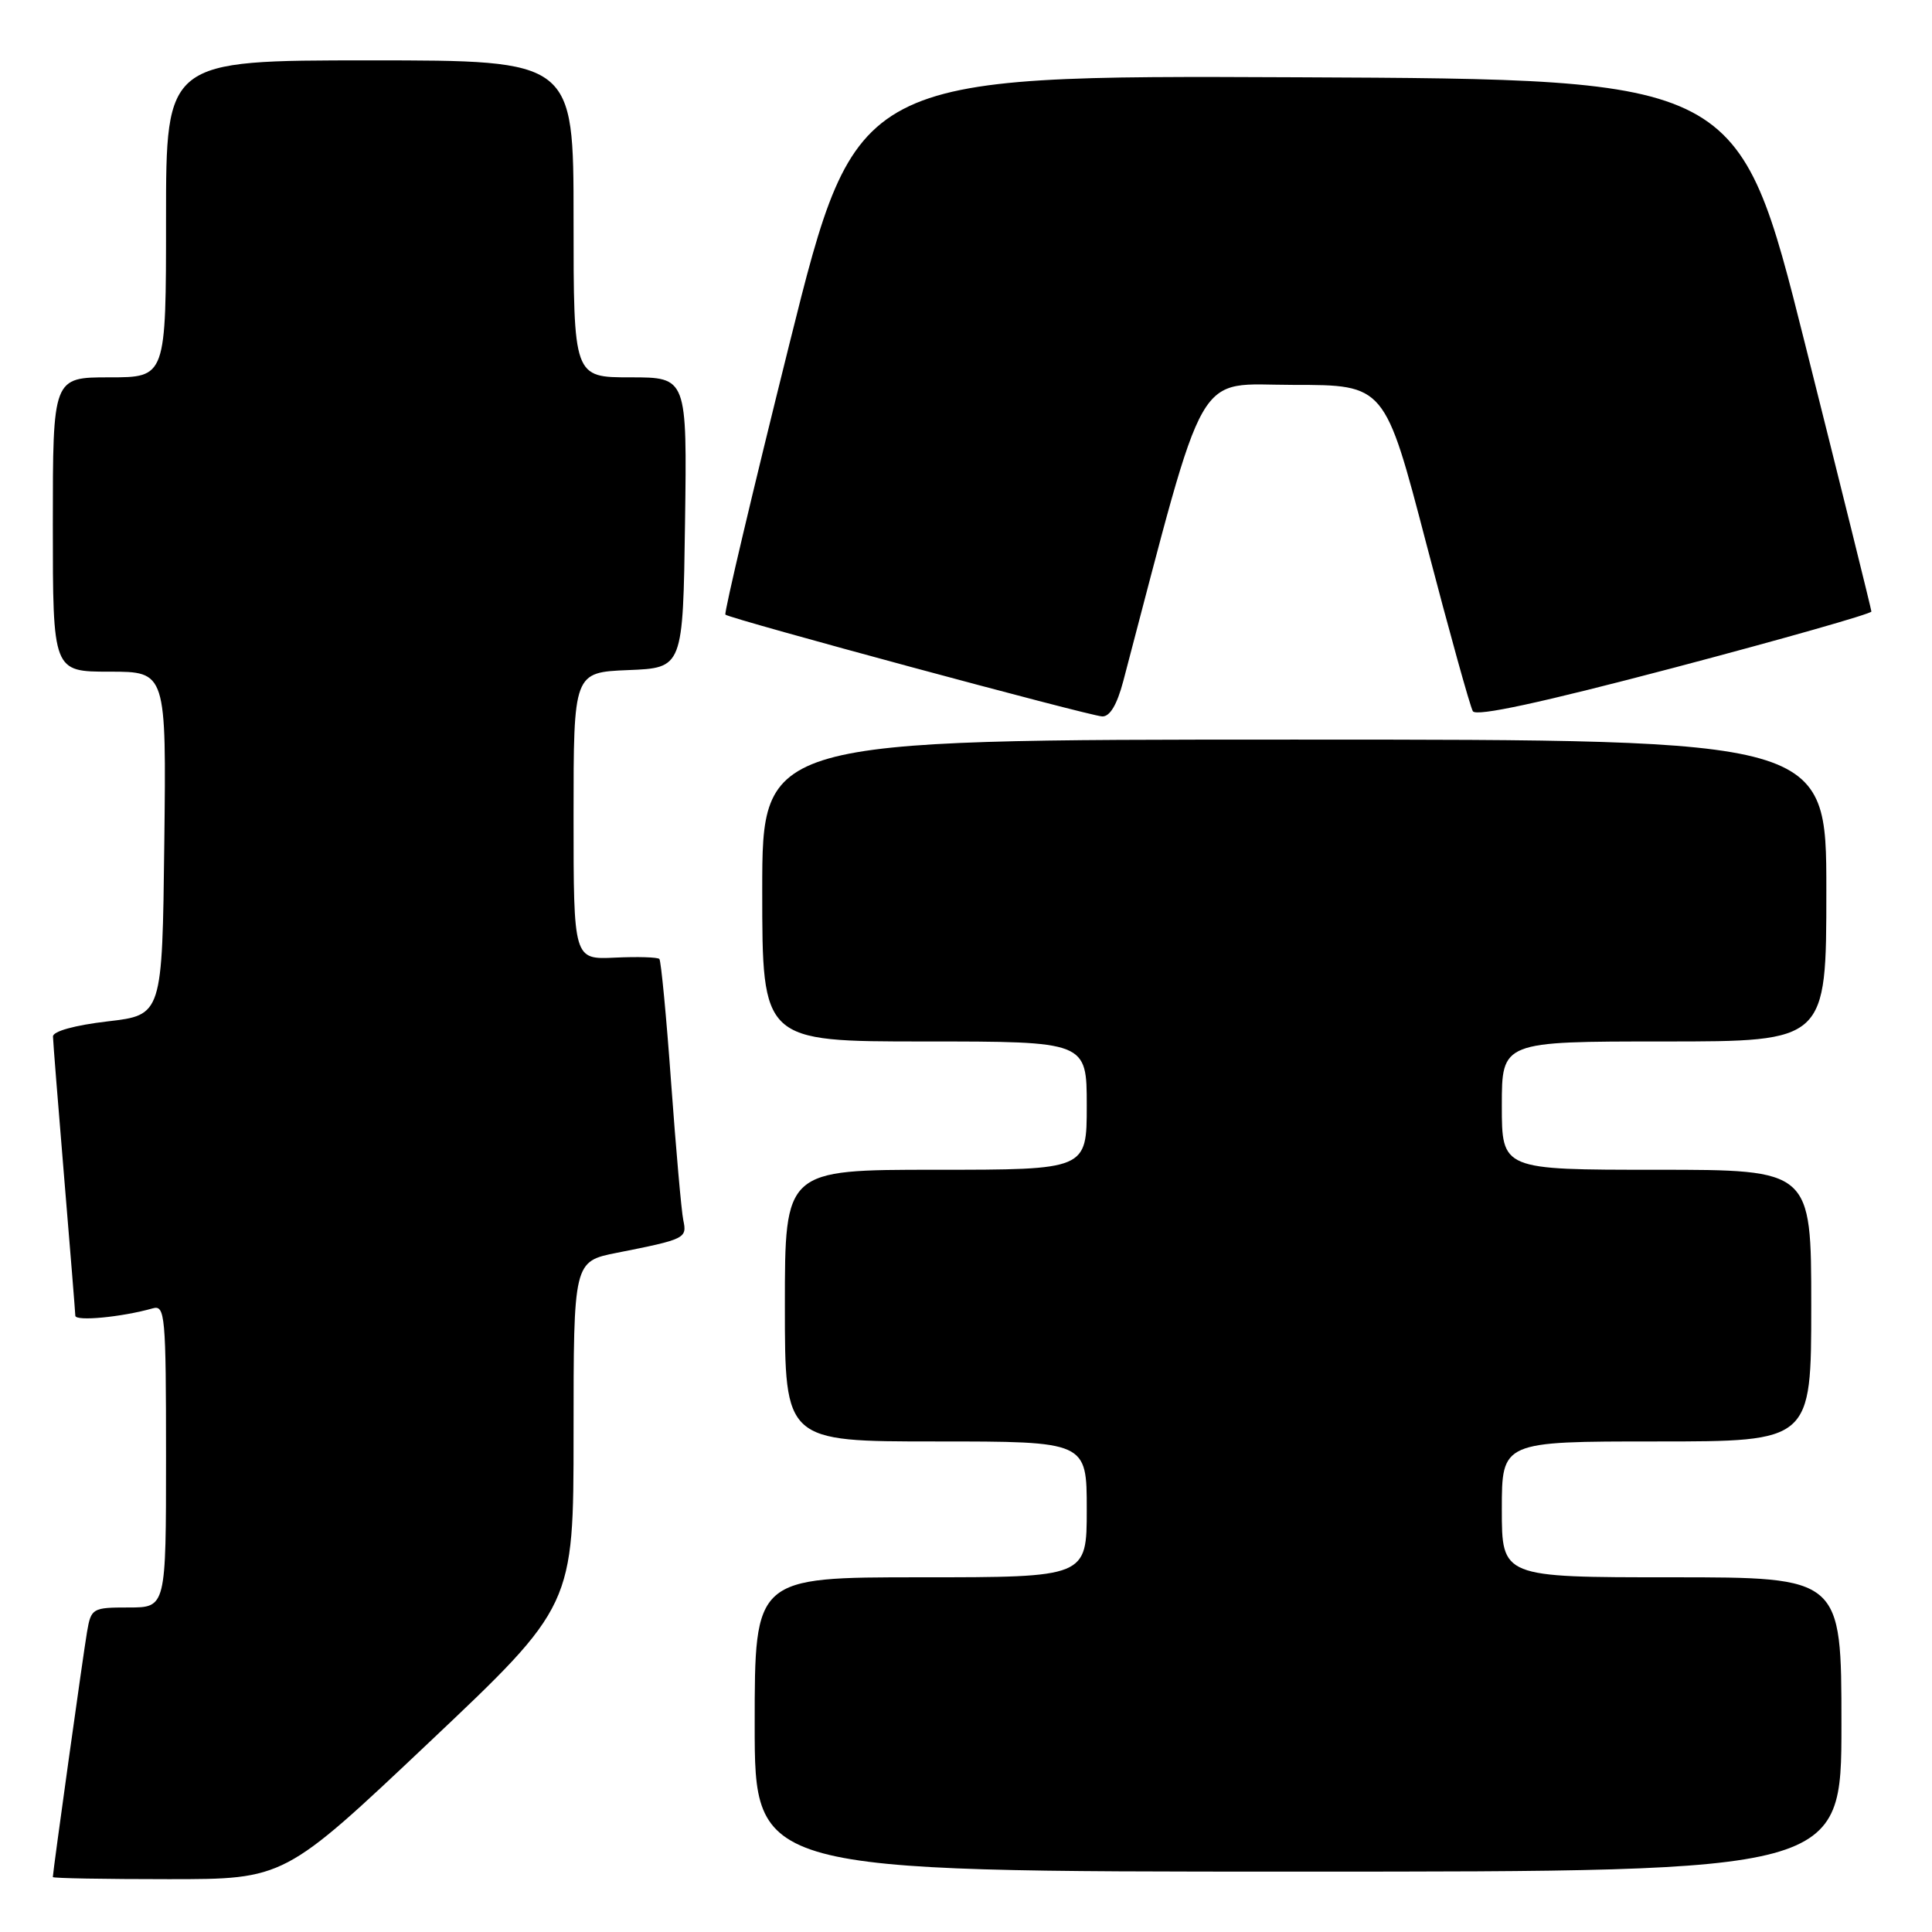 <?xml version="1.0" encoding="UTF-8" standalone="no"?>
<!DOCTYPE svg PUBLIC "-//W3C//DTD SVG 1.1//EN" "http://www.w3.org/Graphics/SVG/1.1/DTD/svg11.dtd" >
<svg xmlns="http://www.w3.org/2000/svg" xmlns:xlink="http://www.w3.org/1999/xlink" version="1.1" viewBox="0 0 256 256">
 <g >
 <path fill="currentColor"
d=" M 56.84 230.89 C 76.00 212.78 76.00 212.78 76.00 189.96 C 76.00 167.14 76.00 167.14 81.75 166.00 C 90.83 164.20 91.05 164.09 90.54 161.68 C 90.29 160.48 89.57 152.30 88.93 143.50 C 88.30 134.70 87.59 127.31 87.37 127.07 C 87.15 126.83 84.50 126.75 81.49 126.89 C 76.00 127.15 76.00 127.15 76.00 108.12 C 76.00 89.09 76.00 89.09 83.25 88.79 C 90.50 88.50 90.50 88.50 90.77 69.25 C 91.04 50.00 91.04 50.00 83.52 50.00 C 76.00 50.00 76.00 50.00 76.00 29.00 C 76.00 8.00 76.00 8.00 49.00 8.00 C 22.00 8.00 22.00 8.00 22.00 29.00 C 22.00 50.00 22.00 50.00 14.50 50.00 C 7.00 50.00 7.00 50.00 7.00 69.50 C 7.00 89.00 7.00 89.00 14.52 89.00 C 22.04 89.00 22.04 89.00 21.77 111.75 C 21.50 134.50 21.50 134.50 14.25 135.34 C 9.90 135.85 7.01 136.65 7.02 137.34 C 7.03 137.98 7.70 146.38 8.50 156.00 C 9.30 165.62 9.97 173.88 9.98 174.34 C 10.00 175.11 16.12 174.53 20.25 173.36 C 21.87 172.90 22.00 174.30 22.00 192.93 C 22.00 213.00 22.00 213.00 17.05 213.00 C 12.24 213.00 12.07 213.10 11.53 216.25 C 11.03 219.17 7.00 248.05 7.00 248.72 C 7.00 248.88 13.90 249.00 22.34 249.00 C 37.68 249.00 37.68 249.00 56.84 230.89 Z  M 244.00 228.50 C 244.00 209.00 244.00 209.00 221.50 209.00 C 199.00 209.00 199.00 209.00 199.00 200.00 C 199.00 191.00 199.00 191.00 219.50 191.00 C 240.00 191.00 240.00 191.00 240.00 173.00 C 240.00 155.00 240.00 155.00 219.50 155.00 C 199.00 155.00 199.00 155.00 199.00 146.50 C 199.00 138.00 199.00 138.00 220.50 138.00 C 242.00 138.00 242.00 138.00 242.00 118.00 C 242.00 98.00 242.00 98.00 171.50 98.00 C 101.00 98.00 101.00 98.00 101.00 118.00 C 101.00 138.00 101.00 138.00 122.50 138.00 C 144.00 138.00 144.00 138.00 144.00 146.50 C 144.00 155.00 144.00 155.00 124.00 155.00 C 104.00 155.00 104.00 155.00 104.00 173.00 C 104.00 191.00 104.00 191.00 124.00 191.00 C 144.00 191.00 144.00 191.00 144.00 200.00 C 144.00 209.00 144.00 209.00 122.00 209.00 C 100.00 209.00 100.00 209.00 100.00 228.50 C 100.00 248.00 100.00 248.00 172.00 248.00 C 244.00 248.00 244.00 248.00 244.00 228.50 Z  M 148.84 90.25 C 160.06 47.66 158.14 51.00 171.39 51.00 C 183.50 51.00 183.50 51.00 189.00 72.07 C 192.03 83.66 194.80 93.64 195.16 94.24 C 195.61 94.98 204.23 93.11 221.91 88.45 C 236.26 84.66 247.99 81.32 247.97 81.03 C 247.96 80.74 243.99 64.75 239.16 45.50 C 230.38 10.50 230.38 10.50 171.93 10.24 C 113.48 9.98 113.48 9.98 104.61 45.53 C 99.74 65.08 95.92 81.24 96.12 81.44 C 96.70 81.99 144.28 94.84 146.04 94.93 C 147.06 94.98 148.01 93.39 148.84 90.25 Z "/>
</g>
</svg>